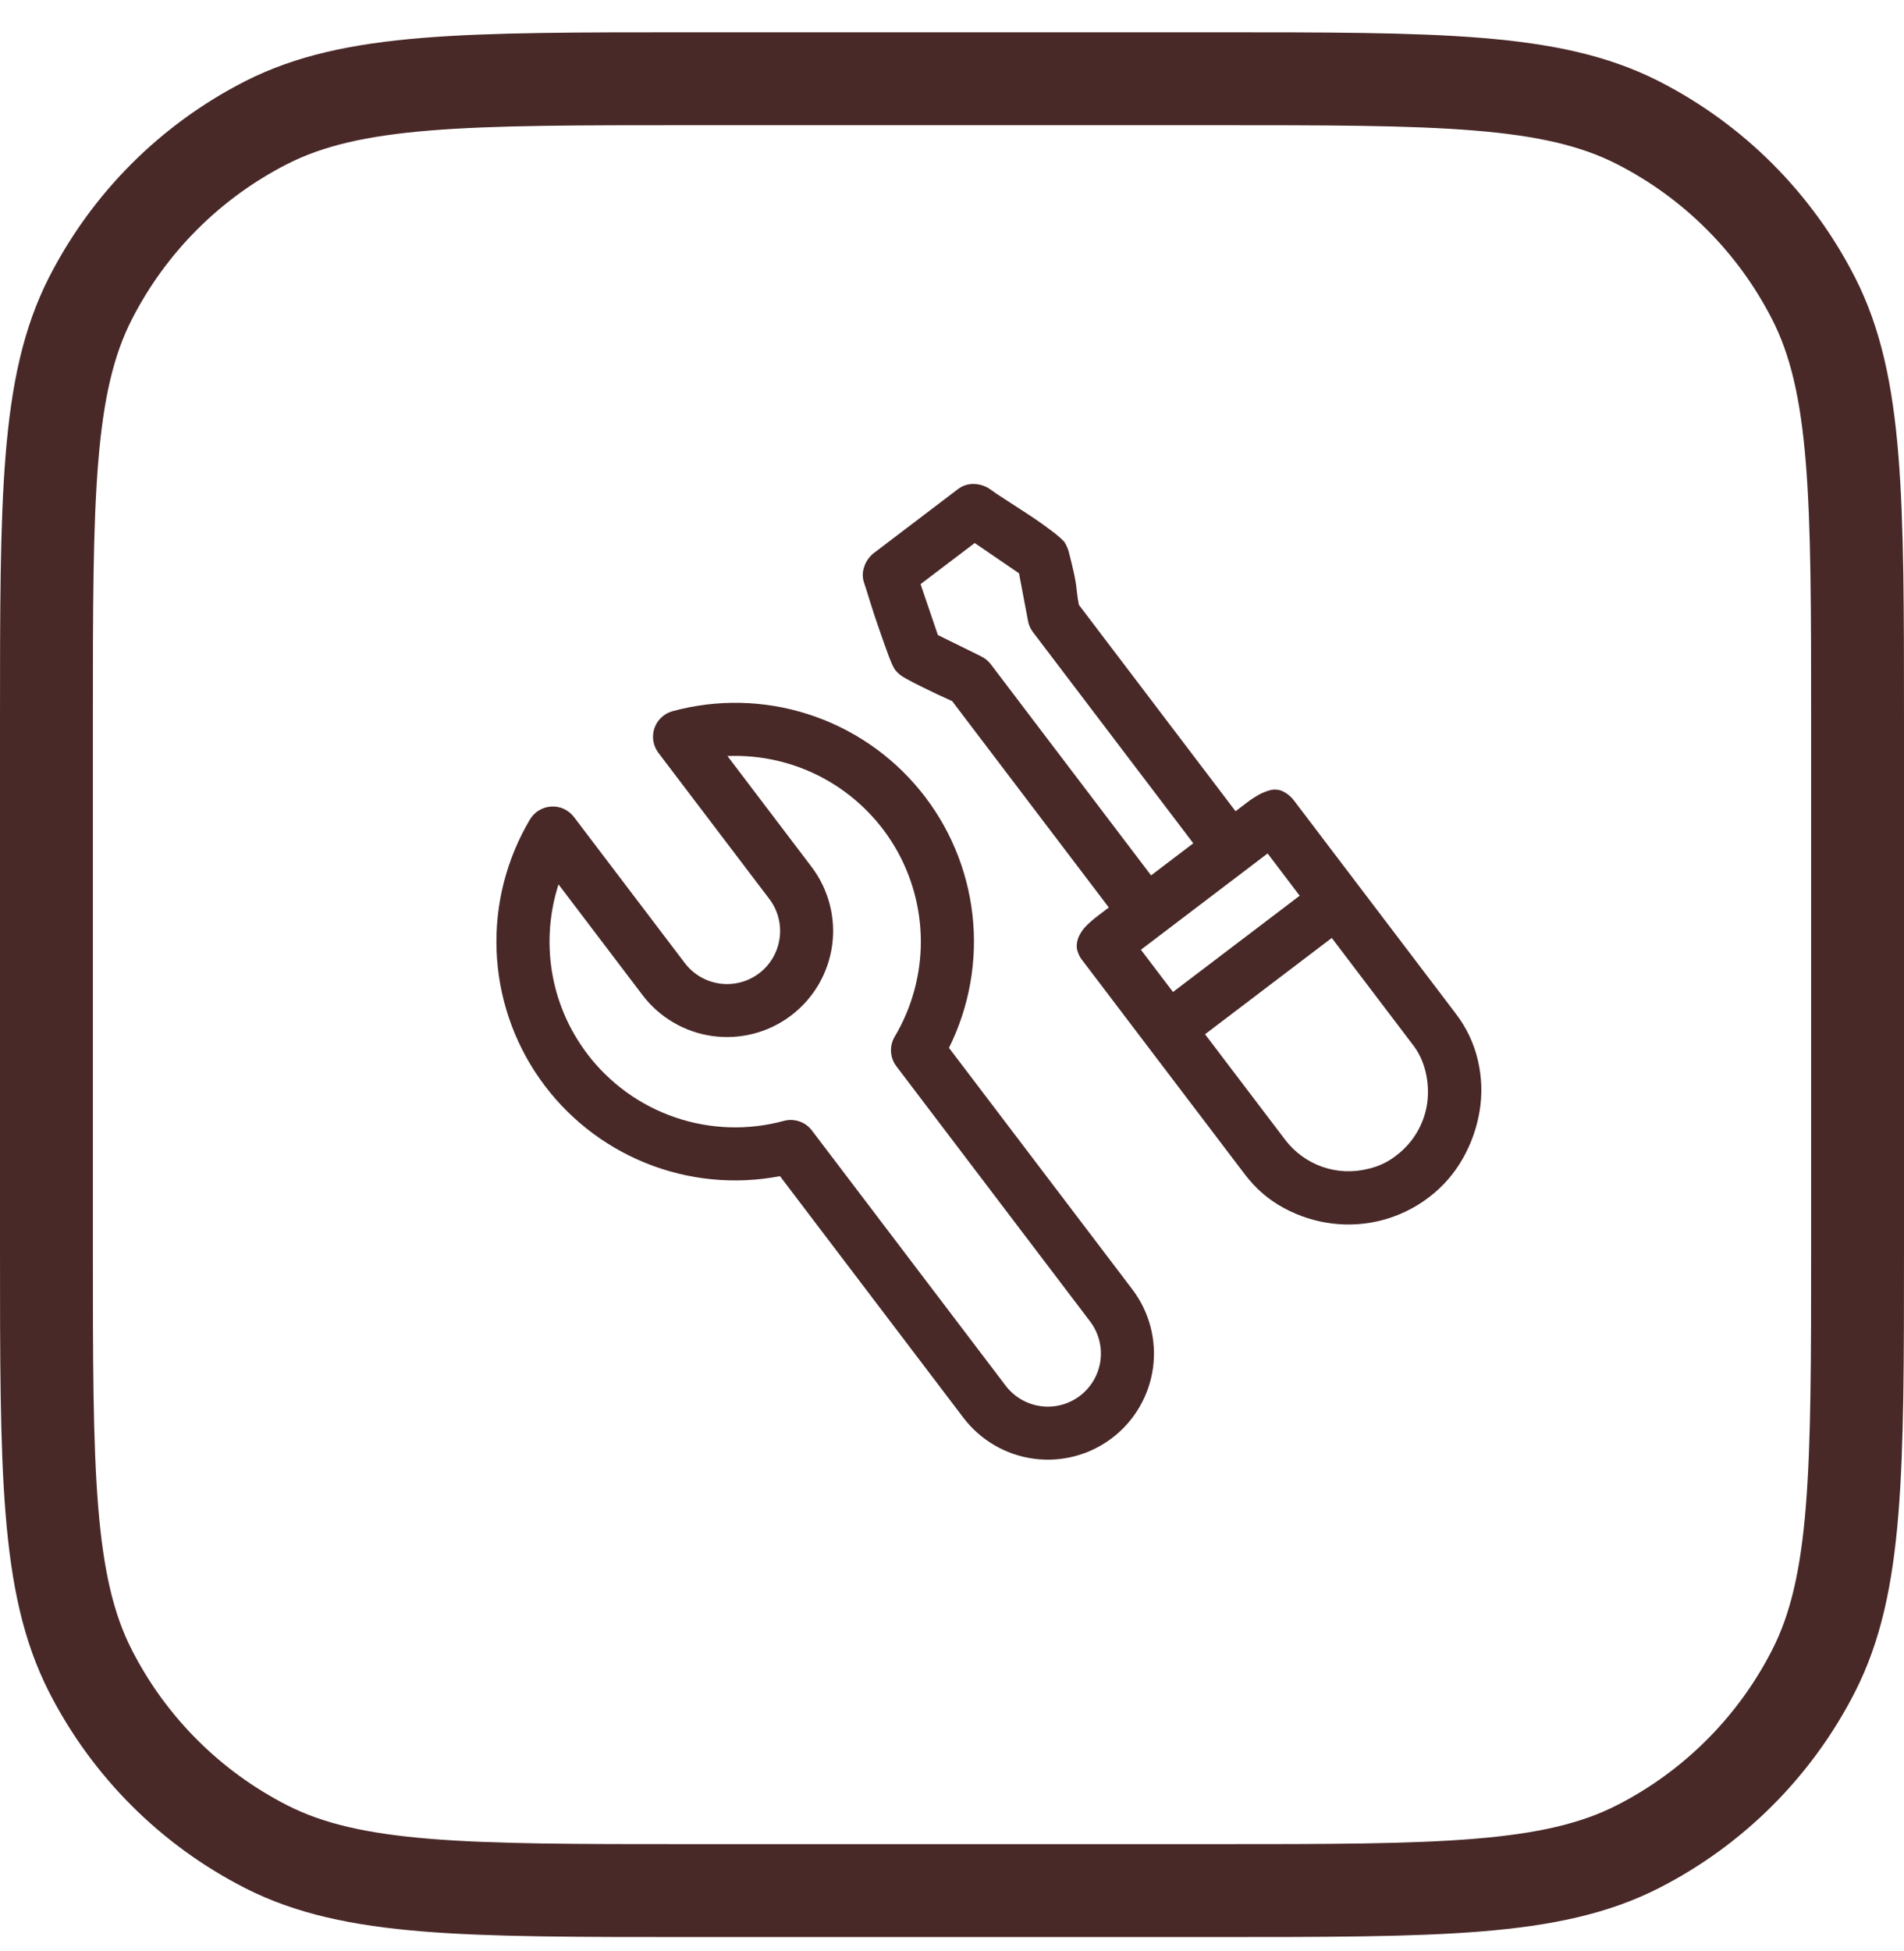 <svg width="41" height="42" viewBox="0 0 41 42" fill="none" xmlns="http://www.w3.org/2000/svg">
<path d="M1 15.564C1 10.71 1 8.283 1.945 6.428C2.776 4.797 4.101 3.471 5.732 2.64C7.587 1.695 10.013 1.695 14.867 1.695H26.133C30.987 1.695 33.413 1.695 35.268 2.64C36.899 3.471 38.224 4.797 39.055 6.428C40 8.283 40 10.71 40 15.564V26.831C40 31.685 40 34.112 39.055 35.967C38.224 37.598 36.899 38.924 35.268 39.755C33.413 40.7 30.987 40.7 26.133 40.7H14.867C10.013 40.7 7.587 40.7 5.732 39.755C4.101 38.924 2.776 37.598 1.945 35.967C1 34.112 1 31.685 1 26.831V15.564Z" stroke="#492828" stroke-width="2" stroke-linecap="round" stroke-linejoin="round"/>
<path d="M31.352 21.826L27.86 17.228C27.794 17.142 27.707 17.073 27.608 17.028C27.526 16.995 27.435 16.989 27.349 17.011C27.259 17.036 27.173 17.071 27.092 17.117C27.007 17.166 26.925 17.22 26.848 17.28L26.606 17.464L23.233 13.022C23.215 12.939 23.199 12.835 23.186 12.71C23.174 12.585 23.152 12.453 23.12 12.313C23.088 12.172 23.056 12.043 23.026 11.925C23.006 11.831 22.968 11.741 22.916 11.661C22.828 11.572 22.733 11.491 22.631 11.418C22.474 11.299 22.313 11.185 22.148 11.078L21.639 10.747C21.522 10.674 21.408 10.596 21.296 10.515C21.193 10.451 21.074 10.418 20.953 10.418C20.834 10.419 20.718 10.459 20.625 10.532L18.806 11.914C18.712 11.992 18.642 12.095 18.606 12.212C18.569 12.324 18.57 12.445 18.61 12.556C18.64 12.645 18.683 12.78 18.738 12.962C18.798 13.154 18.861 13.345 18.928 13.535C18.997 13.736 19.063 13.921 19.126 14.092C19.188 14.261 19.238 14.372 19.278 14.424C19.328 14.491 19.405 14.552 19.508 14.608C19.609 14.665 19.726 14.725 19.859 14.79C20.072 14.896 20.287 14.997 20.504 15.094L23.877 19.536L23.635 19.72C23.55 19.784 23.474 19.85 23.405 19.918C23.337 19.983 23.281 20.059 23.24 20.143C23.2 20.222 23.182 20.309 23.186 20.396C23.201 20.501 23.245 20.6 23.313 20.682L26.805 25.28C27.038 25.587 27.319 25.83 27.648 26.007C27.976 26.184 28.322 26.294 28.684 26.339C29.426 26.431 30.173 26.23 30.767 25.777C31.07 25.547 31.314 25.268 31.499 24.941C31.68 24.623 31.803 24.275 31.862 23.914C31.921 23.557 31.909 23.196 31.826 22.833C31.742 22.467 31.58 22.124 31.352 21.826ZM25.696 18.154L24.787 18.845L21.333 14.297C21.278 14.226 21.207 14.168 21.126 14.129L20.196 13.671L19.823 12.575L20.989 11.69L21.943 12.342L22.136 13.362C22.151 13.451 22.188 13.534 22.242 13.606L25.696 18.154ZM25.259 21.355L24.568 20.446L27.296 18.373L27.987 19.283L25.259 21.355ZM28.678 20.192L30.405 22.467C30.546 22.643 30.644 22.845 30.698 23.073C30.751 23.292 30.763 23.518 30.734 23.741C30.672 24.188 30.436 24.593 30.077 24.867C29.899 25.01 29.692 25.11 29.47 25.16C29.143 25.245 28.798 25.231 28.479 25.121C28.16 25.01 27.881 24.808 27.676 24.539L25.949 22.265L28.678 20.192ZM12.359 17.588C12.302 17.513 12.228 17.454 12.143 17.414C12.058 17.375 11.965 17.357 11.871 17.363C11.778 17.368 11.687 17.396 11.607 17.445C11.527 17.493 11.46 17.561 11.412 17.641C10.906 18.493 10.656 19.472 10.693 20.462C10.73 21.453 11.052 22.411 11.621 23.222C12.19 24.034 12.981 24.663 13.899 25.035C14.817 25.408 15.823 25.506 16.796 25.32L20.745 30.52C21.112 31.003 21.655 31.32 22.255 31.402C22.855 31.484 23.463 31.325 23.946 30.958C24.428 30.592 24.745 30.049 24.828 29.448C24.91 28.848 24.75 28.24 24.383 27.757L20.435 22.558C20.876 21.67 21.052 20.674 20.94 19.689C20.828 18.705 20.434 17.773 19.805 17.008C19.176 16.242 18.339 15.674 17.395 15.373C16.451 15.071 15.44 15.05 14.484 15.31C14.393 15.334 14.31 15.381 14.242 15.445C14.174 15.509 14.122 15.589 14.092 15.677C14.062 15.766 14.054 15.861 14.069 15.953C14.084 16.045 14.122 16.133 14.178 16.207L16.566 19.352C16.75 19.593 16.829 19.897 16.788 20.197C16.747 20.497 16.589 20.769 16.348 20.952C16.106 21.136 15.802 21.215 15.502 21.174C15.202 21.133 14.931 20.975 14.747 20.733L12.359 17.588ZM12.648 22.69C11.826 21.607 11.64 20.242 12.027 19.039L13.836 21.422C14.203 21.905 14.746 22.222 15.346 22.304C15.946 22.386 16.555 22.227 17.037 21.86C17.519 21.494 17.837 20.951 17.919 20.35C18.001 19.75 17.841 19.142 17.474 18.659L15.665 16.276C16.385 16.246 17.099 16.411 17.733 16.754C18.366 17.097 18.896 17.605 19.265 18.224C19.634 18.843 19.828 19.55 19.829 20.27C19.829 20.991 19.634 21.698 19.266 22.317C19.208 22.415 19.18 22.528 19.187 22.641C19.193 22.755 19.233 22.863 19.302 22.954L23.474 28.448C23.657 28.689 23.737 28.994 23.696 29.294C23.655 29.594 23.496 29.865 23.255 30.049C23.014 30.232 22.71 30.312 22.41 30.271C22.11 30.23 21.838 30.071 21.655 29.83L17.483 24.336C17.414 24.245 17.32 24.177 17.212 24.141C17.105 24.104 16.989 24.1 16.879 24.13C16.11 24.339 15.296 24.313 14.542 24.056C13.788 23.799 13.128 23.323 12.646 22.688" fill="#492828"/>
</svg>
